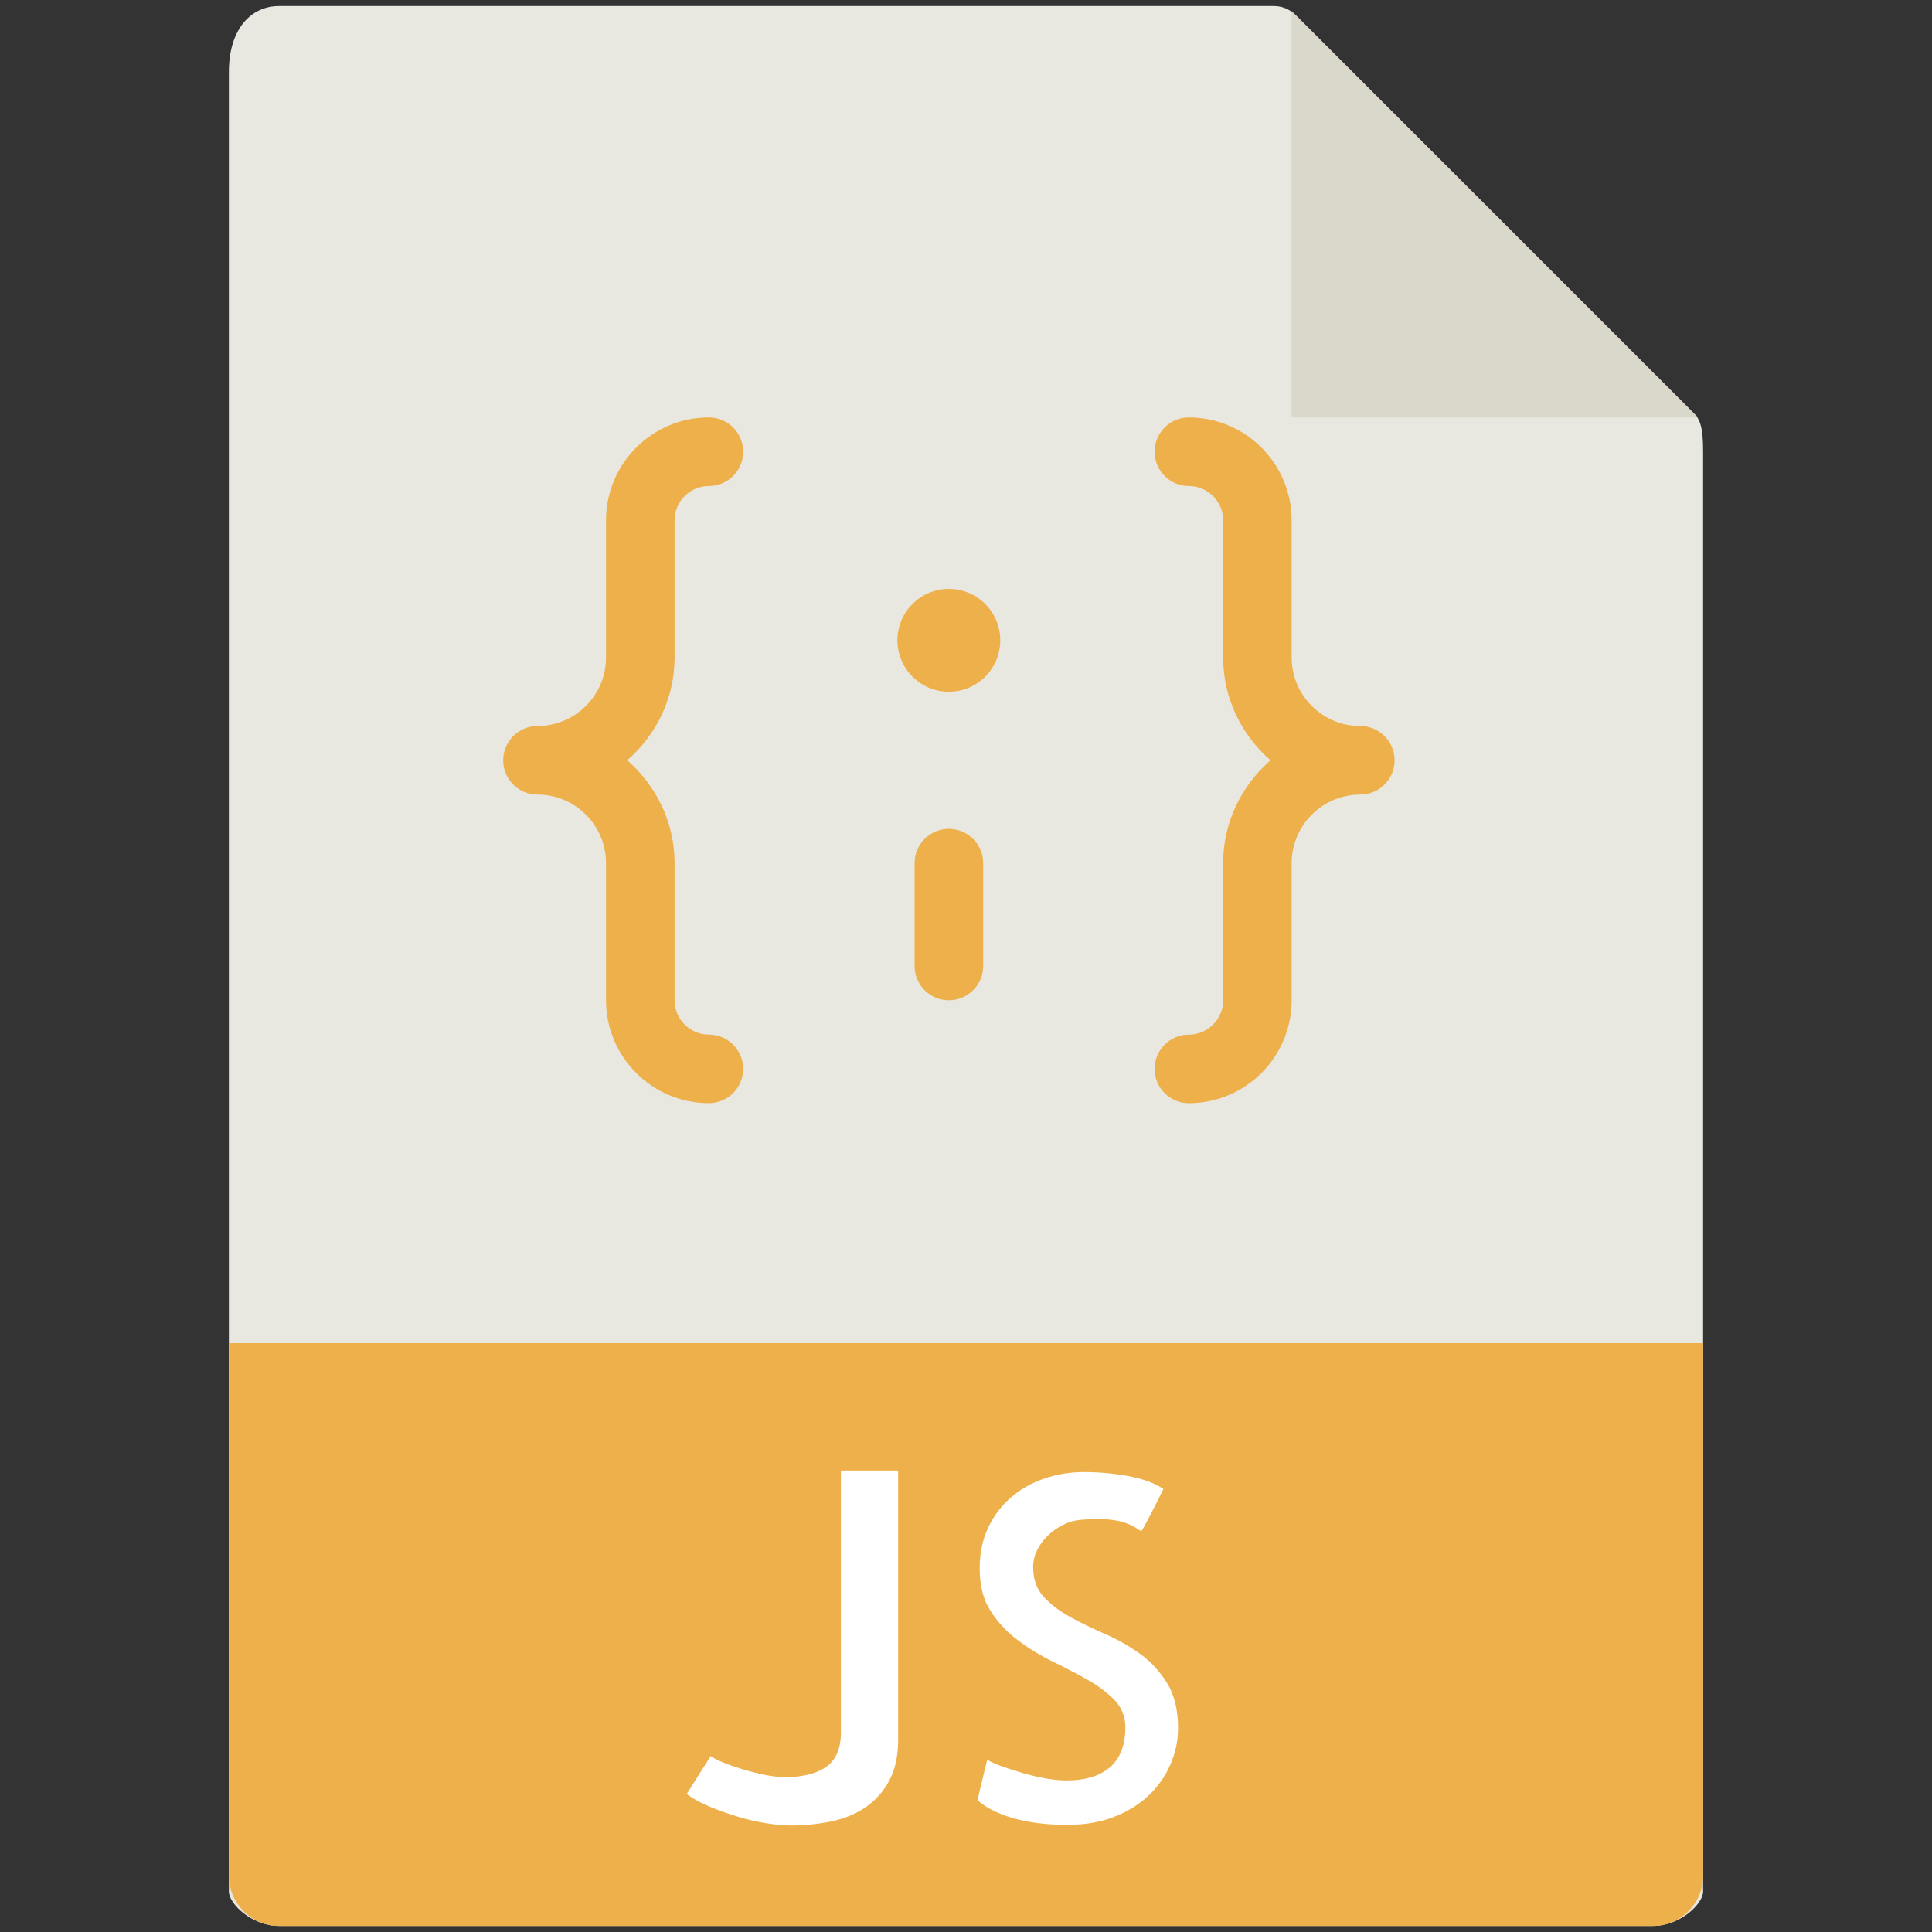 <?xml version="1.0" encoding="utf-8"?>
<!-- Generator: Adobe Illustrator 15.0.0, SVG Export Plug-In . SVG Version: 6.00 Build 0)  -->
<!DOCTYPE svg PUBLIC "-//W3C//DTD SVG 1.1//EN" "http://www.w3.org/Graphics/SVG/1.1/DTD/svg11.dtd">
<svg version="1.1" id="Layer_1" xmlns="http://www.w3.org/2000/svg" xmlns:xlink="http://www.w3.org/1999/xlink" x="0px" y="0px"
	 width="130px" height="130px" viewBox="0 0 130 130" enable-background="new 0 0 130 130" xml:space="preserve">
<rect x="0" y="0" width="130" height="130" fill="#333333" stroke="none"/>
<g>
	<path fill="#E9E8E0" d="M85.728,0.407H18.775c-1.863,0-3.374,1.511-3.374,4.444v122.433c0,0.795,1.511,2.309,3.374,2.309h92.448
		c1.867,0,3.375-1.514,3.375-2.309v-96.94c0-1.605-0.215-2.119-0.593-2.501L87.166,1C86.781,0.622,86.264,0.407,85.728,0.407z"/>
	<polygon fill="#DAD7CB" points="86.913,0.754 86.913,28.089 114.252,28.089 	"/>
	<path fill="#EEB04B" d="M111.224,129.593H18.775c-1.863,0-3.374-1.514-3.374-3.375V90.377h99.197v35.841
		C114.599,128.079,113.091,129.593,111.224,129.593z"/>
	<g>
		<path fill="#FFFFFF" d="M60.434,98.955v18.104c0,1.092-0.199,2.013-0.6,2.757s-0.937,1.35-1.608,1.804
			c-0.672,0.448-1.444,0.764-2.318,0.946c-0.87,0.177-1.772,0.266-2.696,0.266c-0.464,0-1.003-0.051-1.621-0.146
			c-0.622-0.095-1.265-0.239-1.928-0.441c-0.659-0.195-1.296-0.423-1.904-0.675c-0.612-0.253-1.126-0.536-1.549-0.858l1.608-2.548
			c0.211,0.145,0.511,0.303,0.902,0.454c0.388,0.157,0.813,0.303,1.277,0.441c0.46,0.139,0.946,0.259,1.45,0.366
			c0.505,0.101,0.978,0.151,1.42,0.151c1.109,0,2.002-0.215,2.665-0.644c0.659-0.429,1.012-1.161,1.053-2.195V98.949h3.849V98.955z"
			/>
		<path fill="#FFFFFF" d="M79.269,116.302c0,0.839-0.177,1.659-0.523,2.441c-0.347,0.795-0.839,1.488-1.47,2.082
			c-0.631,0.599-1.407,1.078-2.334,1.438c-0.921,0.354-1.975,0.53-3.154,0.53c-0.505,0-1.021-0.025-1.564-0.076
			c-0.529-0.05-1.072-0.139-1.621-0.265c-0.545-0.126-1.065-0.303-1.561-0.523c-0.492-0.221-0.918-0.485-1.277-0.801l0.662-2.713
			c0.293,0.164,0.665,0.328,1.119,0.486c0.451,0.157,0.918,0.303,1.404,0.441c0.479,0.132,0.965,0.246,1.45,0.334
			c0.479,0.076,0.934,0.126,1.356,0.126c1.28,0,2.265-0.303,2.945-0.901c0.682-0.6,1.022-1.489,1.022-2.669
			c0-0.713-0.24-1.324-0.72-1.829c-0.485-0.505-1.091-0.959-1.816-1.369c-0.719-0.409-1.508-0.819-2.347-1.229
			c-0.845-0.41-1.634-0.896-2.365-1.451c-0.738-0.555-1.35-1.211-1.829-1.968c-0.485-0.757-0.726-1.703-0.726-2.839
			c0-1.034,0.189-1.942,0.567-2.744c0.379-0.801,0.887-1.481,1.53-2.037c0.64-0.555,1.385-0.984,2.242-1.274
			c0.846-0.296,1.747-0.441,2.693-0.441c0.965,0,1.949,0.089,2.934,0.265c0.983,0.177,1.785,0.467,2.396,0.871
			c-0.126,0.271-0.277,0.567-0.441,0.896c-0.17,0.328-0.328,0.631-0.473,0.921c-0.146,0.277-0.271,0.518-0.379,0.707
			c-0.107,0.188-0.17,0.296-0.189,0.315c-0.126-0.063-0.271-0.146-0.422-0.253c-0.164-0.101-0.392-0.208-0.682-0.315
			c-0.297-0.101-0.688-0.177-1.167-0.221c-0.485-0.044-1.104-0.031-1.86,0.031c-0.43,0.045-0.82,0.164-1.199,0.366
			c-0.385,0.202-0.719,0.441-1.009,0.738c-0.303,0.296-0.53,0.624-0.7,0.99c-0.171,0.366-0.246,0.726-0.246,1.06
			c0,0.839,0.239,1.514,0.719,2.031s1.085,0.972,1.798,1.362c0.713,0.392,1.495,0.77,2.334,1.136
			c0.839,0.365,1.621,0.813,2.353,1.337c0.726,0.523,1.325,1.187,1.817,1.968C79.022,114.05,79.269,115.06,79.269,116.302z"/>
	</g>
	<g>
		<path fill="#EEB04B" d="M45.392,44.238v-9.229c0-1.271,1.035-2.306,2.306-2.306c1.277,0,2.309-1.035,2.309-2.306
			c0-1.274-1.031-2.309-2.309-2.309c-3.816,0-6.92,3.106-6.92,6.92v9.229c0,2.545-2.068,4.614-4.614,4.614
			c-1.273,0-2.305,1.035-2.305,2.306c0,1.274,1.031,2.309,2.305,2.309c2.546,0,4.614,2.069,4.614,4.614v9.226
			c0,3.813,3.104,6.923,6.92,6.923c1.277,0,2.309-1.034,2.309-2.309c0-1.268-1.031-2.303-2.309-2.303
			c-1.271,0-2.306-1.041-2.306-2.312V58.08c0-2.769-1.252-5.229-3.188-6.923C44.14,49.467,45.392,47.007,45.392,44.238z"/>
		<path fill="#EEB04B" d="M63.846,39.624c1.911,0,3.46,1.552,3.46,3.459c0,1.912-1.549,3.463-3.46,3.463s-3.46-1.552-3.46-3.463
			C60.386,41.175,61.935,39.624,63.846,39.624z"/>
		<path fill="#EEB04B" d="M91.531,48.852c-2.549,0-4.618-2.069-4.618-4.614v-9.229c0-3.813-3.104-6.92-6.919-6.92
			c-1.274,0-2.303,1.035-2.303,2.309c0,1.271,1.028,2.306,2.303,2.306c1.273,0,2.309,1.035,2.309,2.306v9.229
			c0,2.769,1.249,5.229,3.186,6.919c-1.937,1.694-3.186,4.154-3.186,6.923v9.226c0,1.271-1.035,2.312-2.309,2.312
			c-1.274,0-2.303,1.035-2.303,2.303c0,1.274,1.028,2.309,2.303,2.309c3.815,0,6.919-3.11,6.919-6.923V58.08
			c0-2.545,2.069-4.614,4.618-4.614c1.273,0,2.309-1.034,2.309-2.309C93.84,49.886,92.805,48.852,91.531,48.852z"/>
		<path fill="#EEB04B" d="M63.846,55.771c-1.274,0-2.306,1.035-2.306,2.309V65c0,1.274,1.031,2.306,2.306,2.306
			c1.277,0,2.309-1.031,2.309-2.306v-6.92C66.154,56.806,65.123,55.771,63.846,55.771z"/>
	</g>
</g>
</svg>
